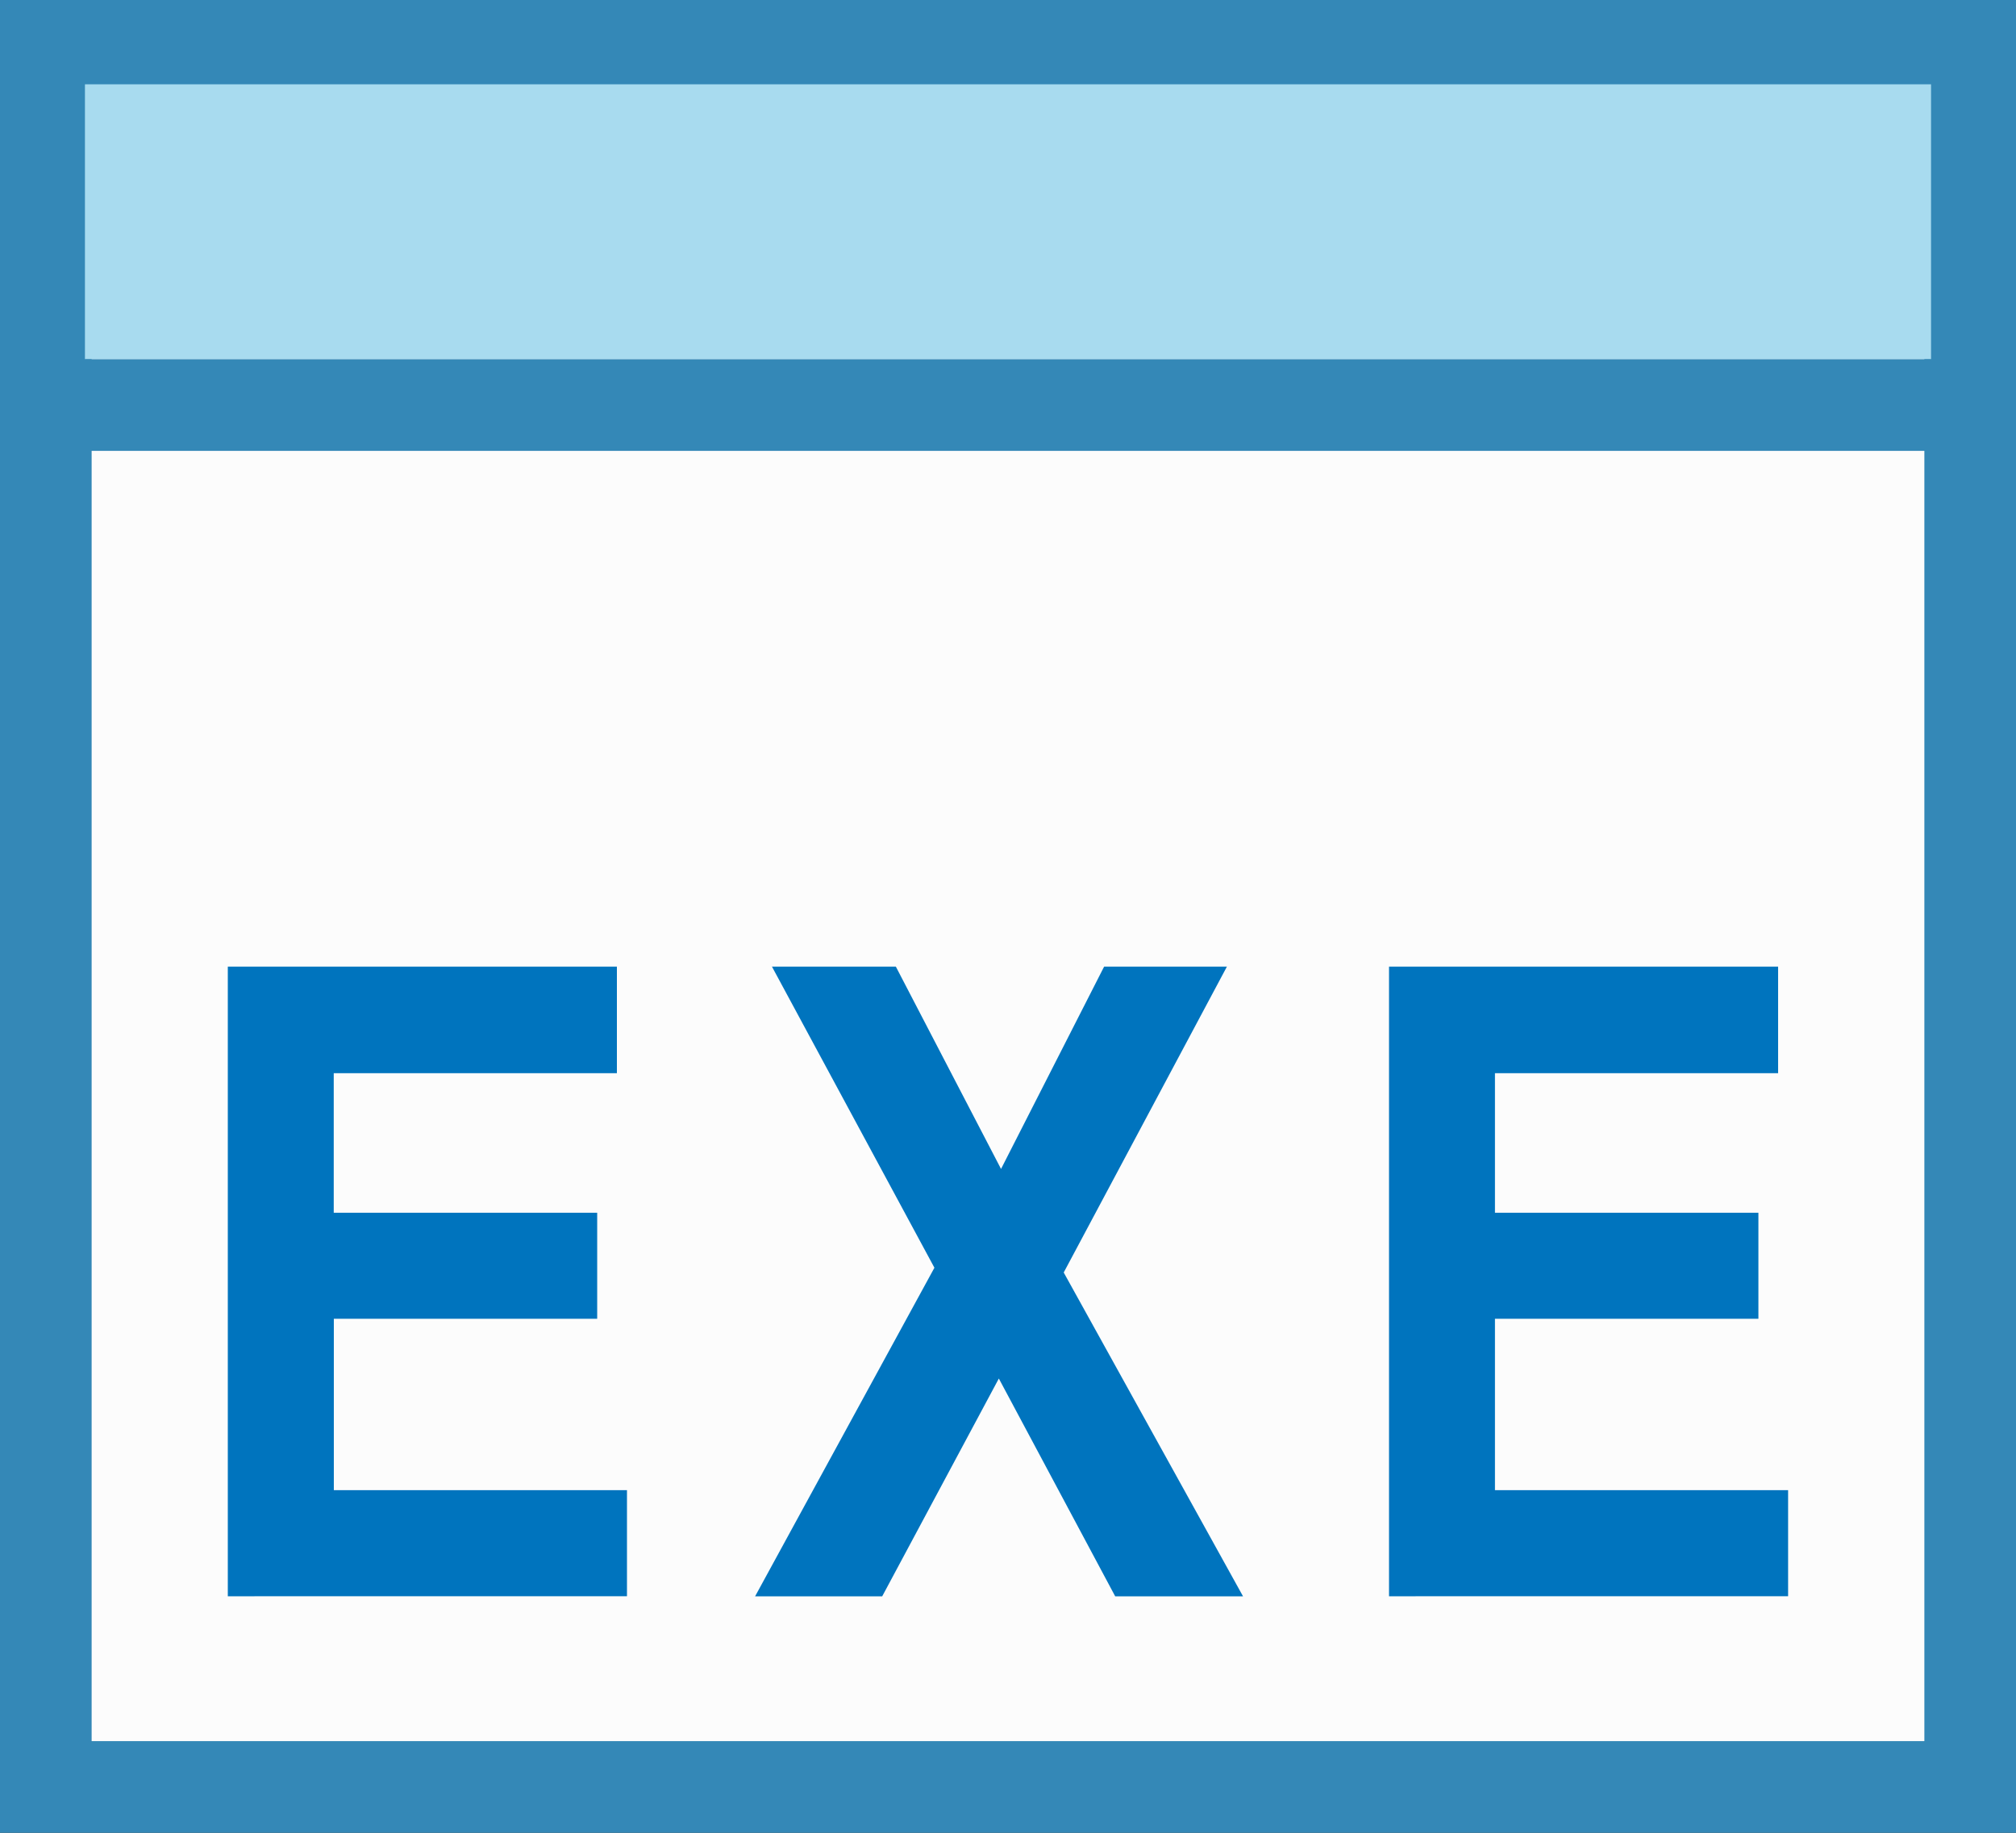 <?xml version="1.0" encoding="utf-8"?>
<!-- Generator: Adobe Illustrator 15.0.0, SVG Export Plug-In . SVG Version: 6.00 Build 0)  -->
<!DOCTYPE svg PUBLIC "-//W3C//DTD SVG 1.1//EN" "http://www.w3.org/Graphics/SVG/1.1/DTD/svg11.dtd">
<svg version="1.1" id="图层_1" xmlns="http://www.w3.org/2000/svg" xmlns:xlink="http://www.w3.org/1999/xlink" x="0px" y="0px"
	 width="22px" height="20px" viewBox="0 0 22 20" enable-background="new 0 0 22 20" xml:space="preserve">
<rect x="0" y="0" width="22" height="20" fill="#333333" stroke="none"/>
<g>
	<rect x="0.5" y="0.5" fill="#FCFCFC" width="21" height="19"/>
	<path fill="#3488B7" d="M21,1v18H1V1H21 M22,0H0v20h22V0L22,0z"/>
</g>
<rect x="0.927" y="0.92" fill="#A8DBEF" width="20.146" height="3"/>
<rect x="0.927" y="3.92" fill="#3488B7" width="20.146" height="1"/>
<g>
	<path fill="#0074BE" d="M2.486,17.42v-6.872h4.246v1.163h-3.09v1.523h2.875v1.157H3.643v1.87h3.199v1.158H2.486z"/>
	<path fill="#0074BE" d="M8.24,17.42l1.957-3.586l-1.773-3.286h1.352l1.148,2.208l1.125-2.208h1.34l-1.781,3.338l1.957,3.534H12.17
		l-1.27-2.377L9.627,17.42H8.24z"/>
	<path fill="#0074BE" d="M15.158,17.42v-6.872h4.246v1.163h-3.09v1.523h2.875v1.157h-2.875v1.87h3.199v1.158H15.158z"/>
</g>
</svg>
